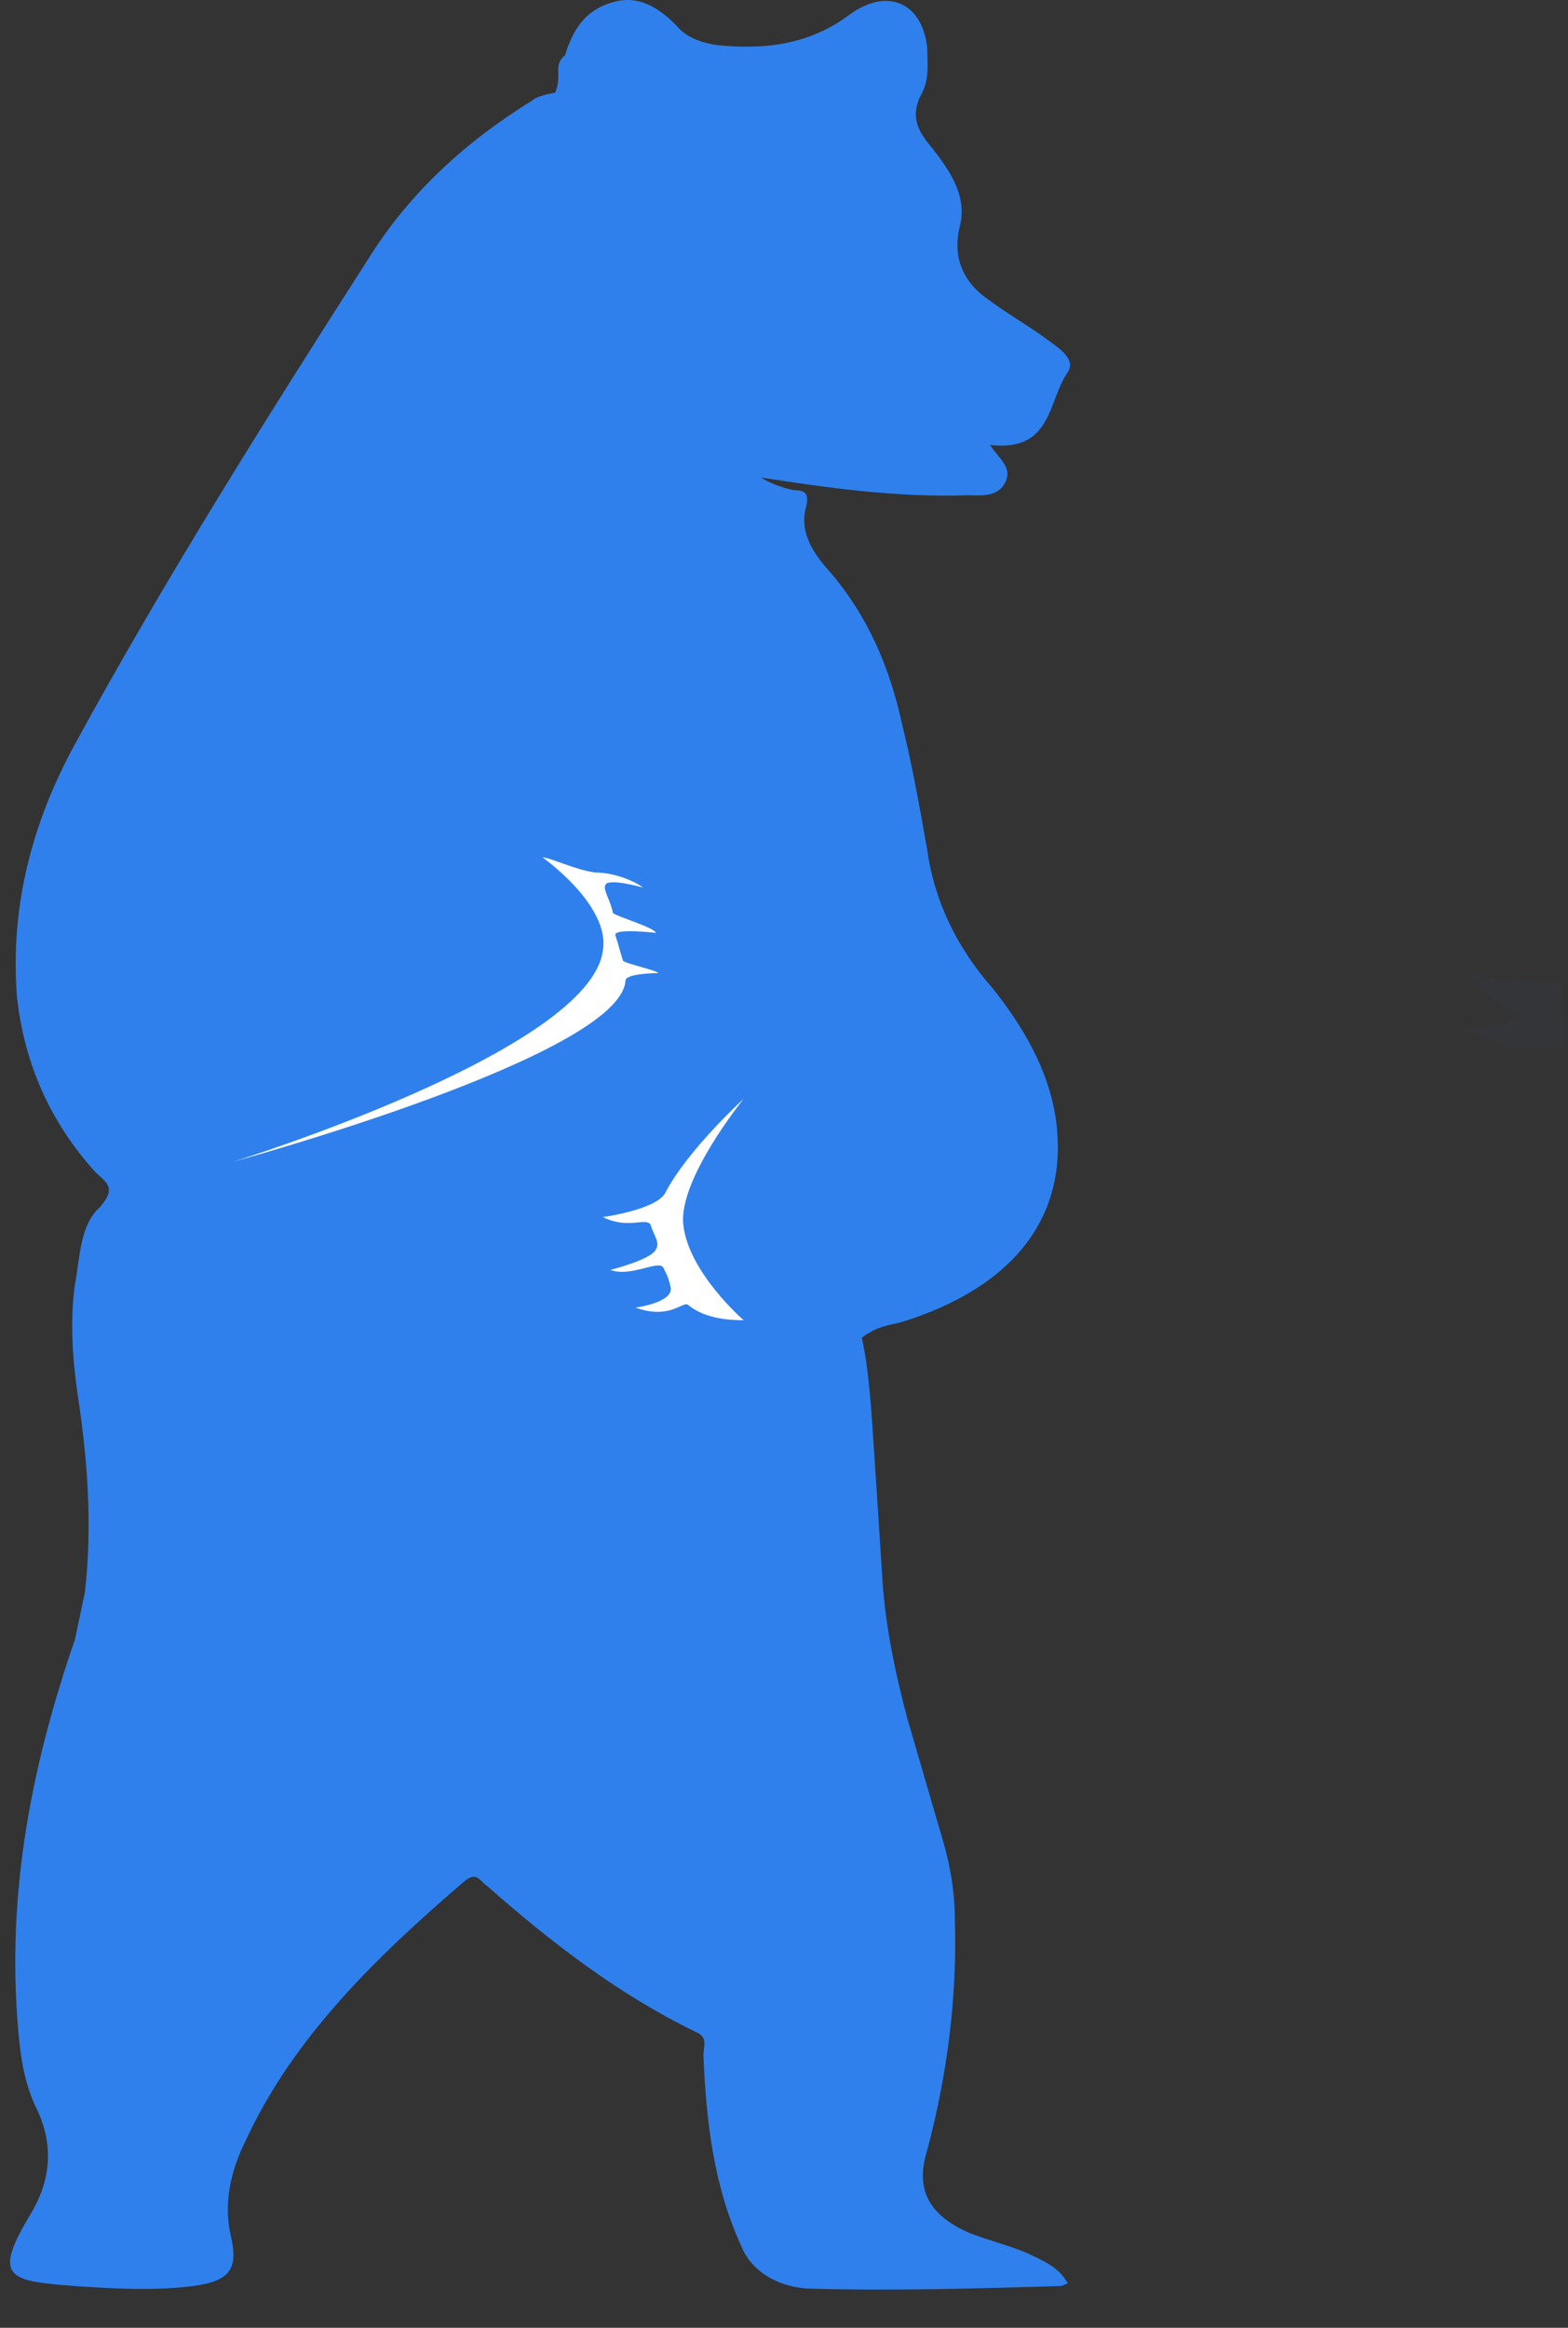 <svg width="31" height="46" viewBox="0 0 31 46" fill="none" xmlns="http://www.w3.org/2000/svg">
<rect x="0" y="0" width="31" height="46" fill="#333333" stroke="none"/>
<g opacity="0.3">
<g opacity="0.3">
<path opacity="0.3" d="M30.16 19.379C29.812 19.23 29.912 19.428 29.663 19.379C29.415 19.329 28.968 19.23 28.968 19.23C28.968 19.23 29.564 19.925 30.111 20.075C29.763 20.273 28.868 20.323 28.868 20.323C28.868 20.323 29.514 20.522 29.713 20.671C29.812 20.77 30.459 20.721 30.956 20.721C30.956 20.273 30.906 19.876 30.856 19.428C30.508 19.428 30.31 19.428 30.16 19.379Z" fill="#2F80ED"/>
</g>
</g>
<path d="M10.975 1.833C10.975 1.833 10.627 1.883 10.527 1.983C9.235 2.778 8.142 3.772 7.346 5.014C5.308 8.195 3.271 11.426 1.481 14.707C0.636 16.247 0.189 17.937 0.338 19.727C0.487 21.019 0.984 22.162 1.879 23.156C2.078 23.355 2.326 23.454 1.978 23.852C1.581 24.2 1.581 24.846 1.481 25.393C1.382 26.089 1.432 26.834 1.531 27.53C1.73 28.822 1.829 30.115 1.68 31.457L1.481 32.401C0.587 34.986 0.09 37.62 0.388 40.403C0.437 40.851 0.537 41.298 0.736 41.696C1.084 42.441 0.984 43.137 0.587 43.783C-0.159 45.026 0.189 45.075 1.481 45.175C2.227 45.224 3.022 45.274 3.817 45.175C4.563 45.075 4.712 44.827 4.563 44.181C4.414 43.535 4.563 42.889 4.861 42.292C5.805 40.254 7.446 38.664 9.185 37.173C9.434 36.974 9.483 37.173 9.633 37.272C10.875 38.365 12.217 39.409 13.758 40.155C14.007 40.254 13.907 40.453 13.907 40.602C13.957 41.894 14.106 43.187 14.653 44.38C14.851 44.877 15.348 45.175 15.945 45.224C17.635 45.274 19.275 45.224 20.965 45.175C21.015 45.175 21.064 45.125 21.114 45.125C20.915 44.777 20.617 44.678 20.319 44.529C19.971 44.38 19.573 44.28 19.176 44.131C18.38 43.783 18.082 43.286 18.331 42.491C18.728 41 18.927 39.459 18.877 37.918C18.877 37.371 18.778 36.825 18.629 36.328L17.933 33.942C17.685 32.998 17.486 32.053 17.436 31.059L17.287 28.773C17.237 28.027 17.188 27.083 17.038 26.437C17.038 26.437 17.088 26.387 17.188 26.337C17.337 26.238 17.535 26.188 17.784 26.138C20.07 25.443 21.164 24.001 20.866 22.063C20.716 21.118 20.219 20.273 19.623 19.528C18.927 18.733 18.48 17.838 18.331 16.794C18.182 15.949 18.032 15.104 17.834 14.309C17.585 13.166 17.138 12.122 16.343 11.227C16.044 10.88 15.796 10.482 15.945 9.985C15.995 9.736 15.895 9.687 15.696 9.687C15.448 9.637 15.199 9.537 15.05 9.438C16.343 9.637 17.734 9.836 19.126 9.786C19.375 9.786 19.722 9.836 19.872 9.537C20.021 9.239 19.772 9.09 19.573 8.792C20.816 8.941 20.716 7.897 21.114 7.351C21.263 7.102 20.965 6.903 20.766 6.754C20.369 6.456 19.921 6.207 19.524 5.909C19.027 5.561 18.828 5.064 18.977 4.468C19.126 3.871 18.778 3.374 18.43 2.927C18.132 2.579 17.983 2.281 18.231 1.833C18.38 1.535 18.331 1.237 18.331 0.939C18.231 0.044 17.535 -0.254 16.79 0.293C15.995 0.889 15.1 0.989 14.156 0.889C13.857 0.839 13.559 0.74 13.36 0.491C13.012 0.144 12.615 -0.105 12.118 0.044C11.571 0.193 11.322 0.591 11.173 1.088C10.925 1.287 11.124 1.486 10.975 1.833Z" fill="#2F80ED"/>
<path d="M14.702 26.089C14.205 26.089 13.857 25.989 13.609 25.791C13.509 25.691 13.261 26.089 12.565 25.84C12.565 25.84 13.311 25.741 13.261 25.443C13.211 25.244 13.211 25.244 13.112 25.045C13.012 24.896 12.466 25.244 12.068 25.095C12.068 25.095 12.863 24.896 12.963 24.697C13.062 24.548 12.913 24.399 12.863 24.2C12.764 24.051 12.416 24.299 11.919 24.051C11.919 24.051 13.012 23.902 13.162 23.554C13.609 22.709 14.702 21.715 14.702 21.715C14.702 21.715 13.41 23.305 13.509 24.2C13.609 25.144 14.702 26.089 14.702 26.089Z" fill="white"/>
<path d="M10.726 16.943C10.875 16.943 11.372 17.192 11.77 17.242C12.117 17.242 12.515 17.391 12.714 17.54C12.714 17.54 12.018 17.341 11.968 17.49C11.919 17.59 12.068 17.788 12.117 18.037C12.117 18.087 12.963 18.335 12.963 18.434C12.963 18.434 12.117 18.335 12.167 18.484C12.217 18.633 12.267 18.832 12.316 18.981C12.316 19.031 13.012 19.18 13.012 19.23C13.012 19.23 12.366 19.23 12.366 19.379C12.267 20.87 4.612 22.957 4.612 22.957C4.612 22.957 11.67 20.77 11.919 18.782C12.068 17.888 10.726 16.943 10.726 16.943Z" fill="white"/>
</svg>
